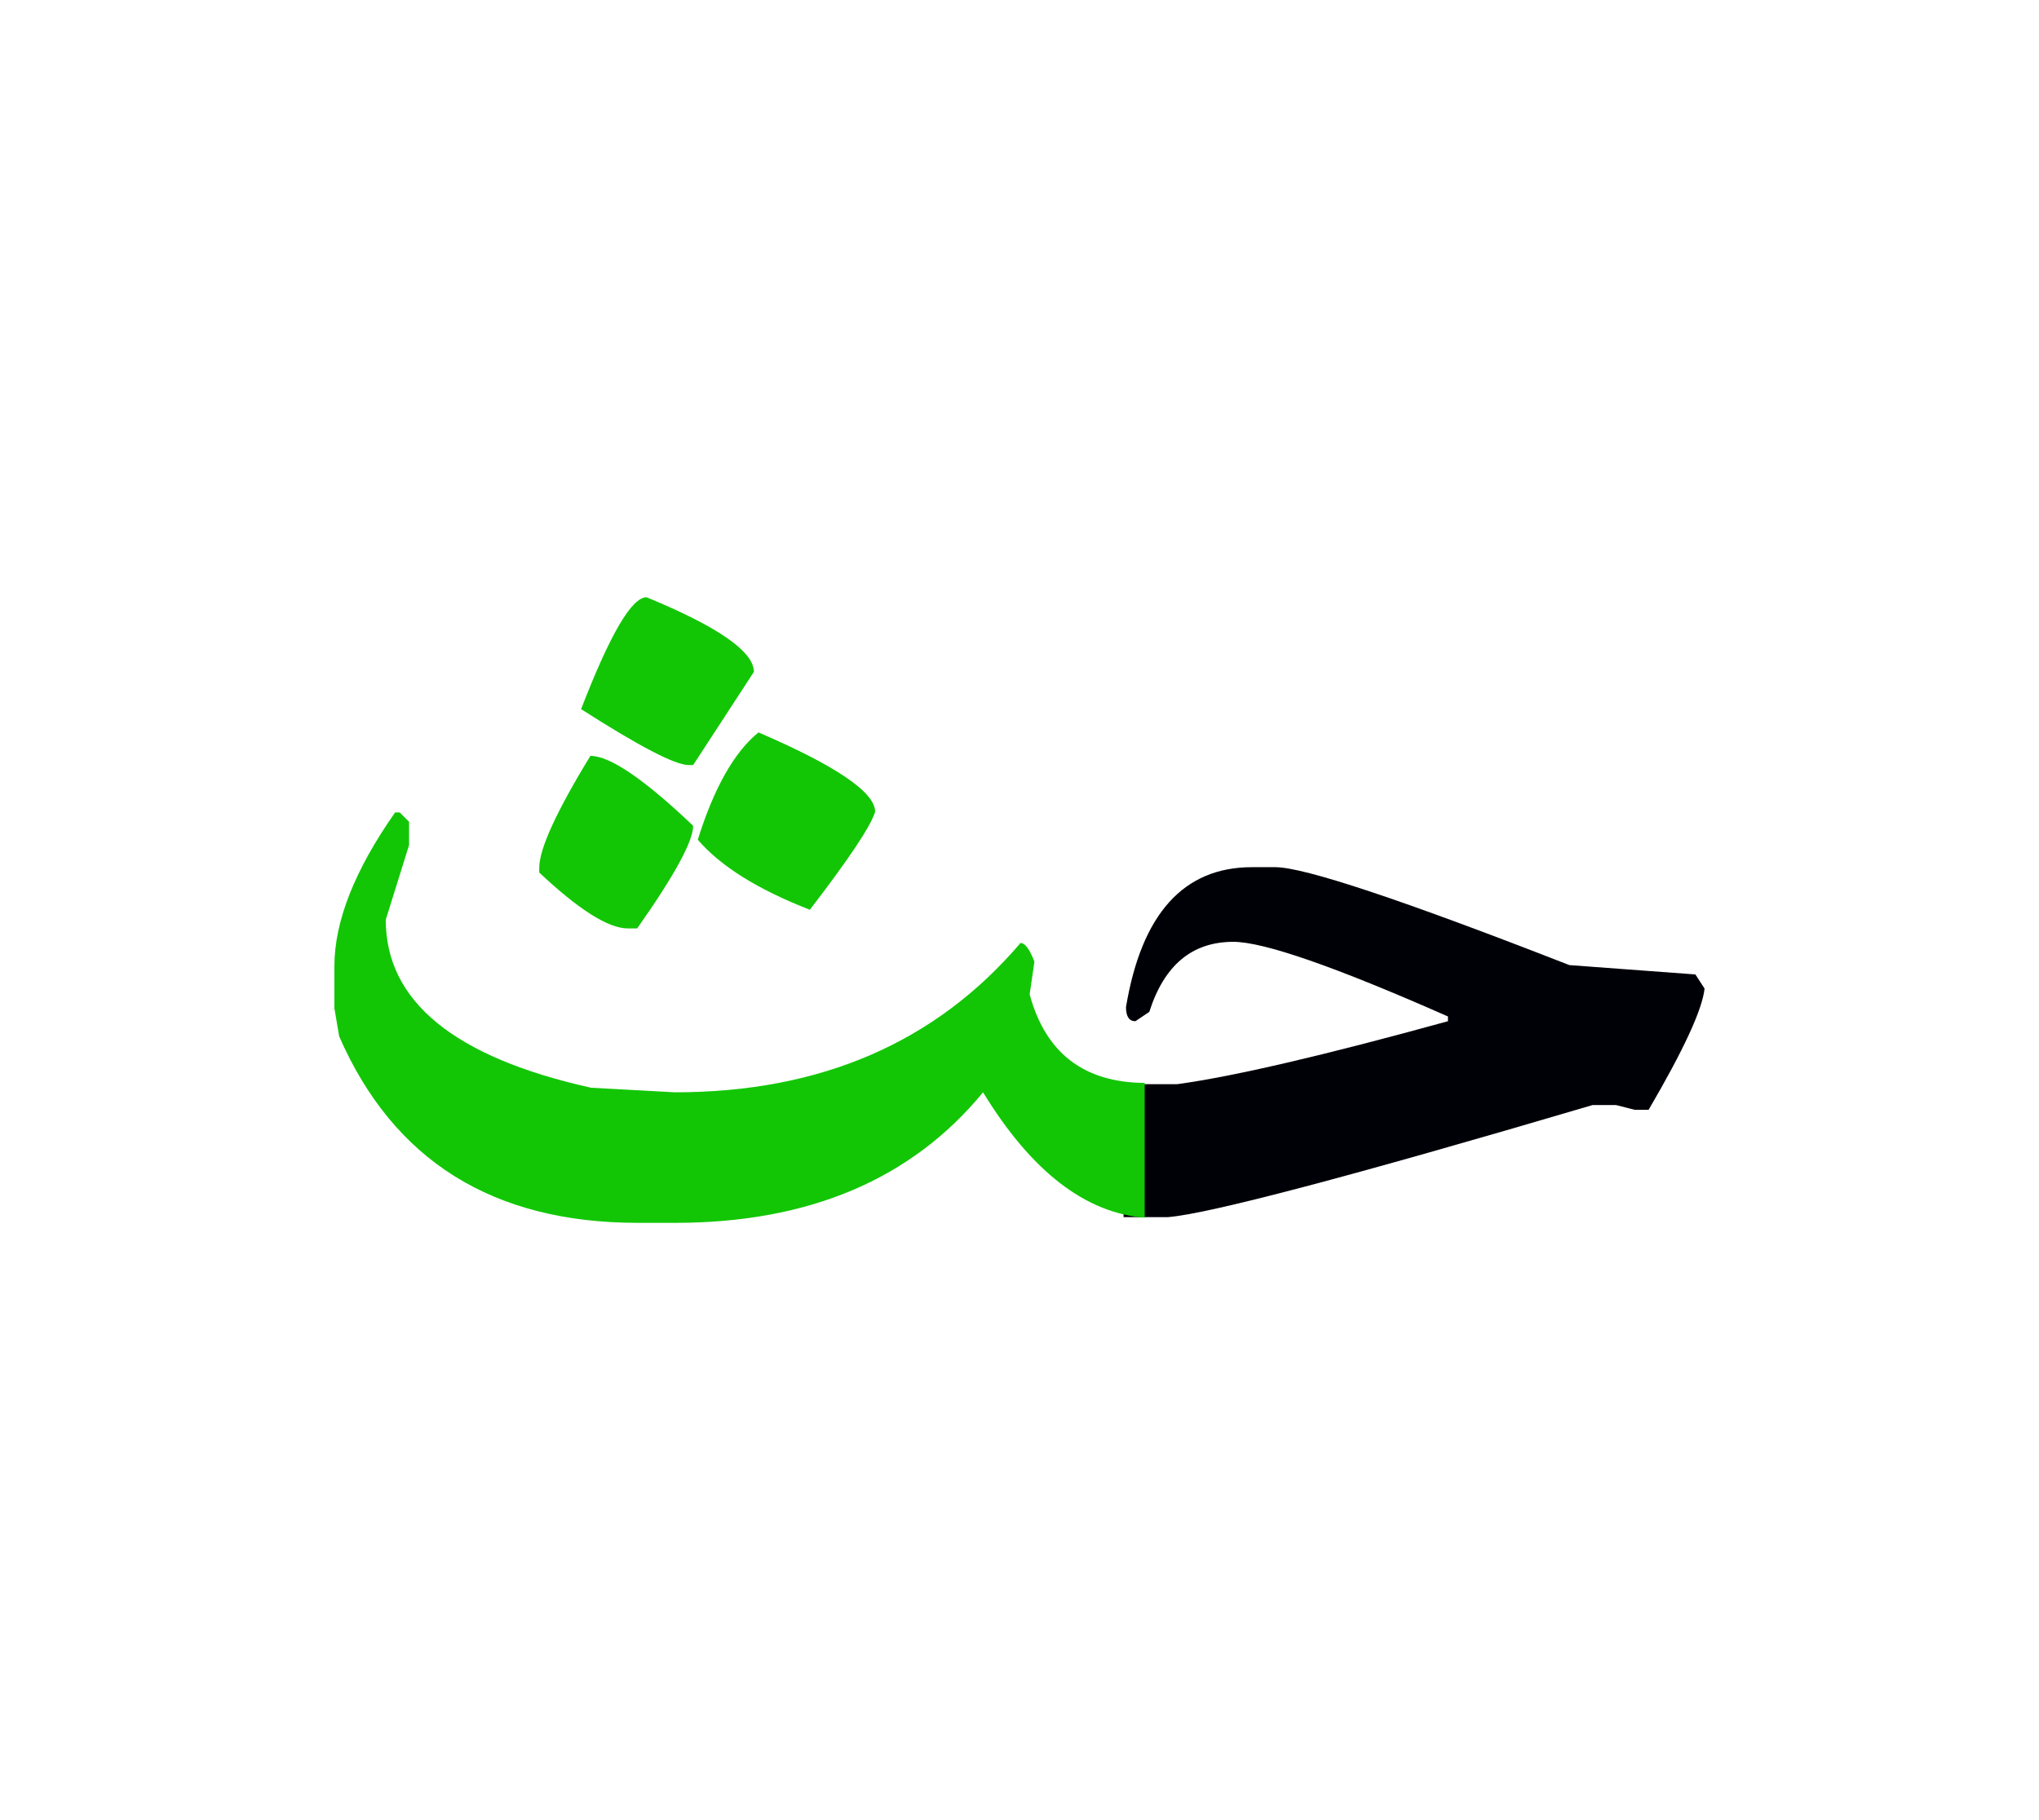 <svg id="vector" xmlns="http://www.w3.org/2000/svg" width="84" height="75" viewBox="0 0 84 75"><path fill="#000007" d="M46.289,44.674h2.215c2.338,-0.32 6.053,-1.189 11.147,-2.594v-0.195c-4.643,-2.051 -7.588,-3.076 -8.843,-3.076c-1.697,0 -2.846,0.959 -3.461,2.887l-0.574,0.385c-0.254,0 -0.386,-0.195 -0.386,-0.582c0.64,-3.838 2.37,-5.766 5.191,-5.766h0.96c1.189,0 5.226,1.346 12.115,4.035l5.192,0.385l0.377,0.582c-0.09,0.863 -0.861,2.527 -2.305,4.996h-0.574l-0.771,-0.197h-0.96c-9.998,2.953 -15.83,4.486 -17.495,4.619h-1.829V44.674z" id="path_0"/><path fill="#12C605" d="M24.323,31.146c0.805,0 2.215,0.961 4.232,2.881c0,0.639 -0.771,2.049 -2.305,4.23h-0.385c-0.804,0 -2.018,-0.77 -3.65,-2.303v-0.197C22.216,34.986 22.913,33.453 24.323,31.146z" id="path_1"/><path fill="#12C605" d="M31.247,30.18c3.206,1.379 4.806,2.469 4.806,3.273c-0.188,0.607 -1.091,1.951 -2.69,4.035c-2.148,-0.838 -3.683,-1.797 -4.617,-2.887C29.417,32.459 30.254,30.984 31.247,30.18z" id="path_2"/><path fill="#12C605" d="M26.637,24.611c2.944,1.213 4.421,2.238 4.421,3.074l-2.502,3.84h-0.188c-0.55,0 -2.025,-0.764 -4.429,-2.305C25.128,26.145 26.021,24.611 26.637,24.611z" id="path_3"/><path fill="#12C605" d="M47.158,50.176c-2.452,-0.195 -4.675,-1.918 -6.66,-5.166c-2.944,3.584 -7.177,5.379 -12.688,5.379h-1.534c-5.962,0 -10.063,-2.559 -12.303,-7.684l-0.197,-1.158v-1.73c0,-1.854 0.837,-3.969 2.502,-6.34h0.188l0.386,0.385v0.961l-0.96,3.076c0,3.361 2.821,5.668 8.457,6.922l3.461,0.189c5.996,0 10.737,-2.051 14.23,-6.152c0.189,0 0.378,0.254 0.575,0.771l-0.197,1.346c0.656,2.418 2.239,3.633 4.74,3.648V50.176z" id="path_4"/></svg>